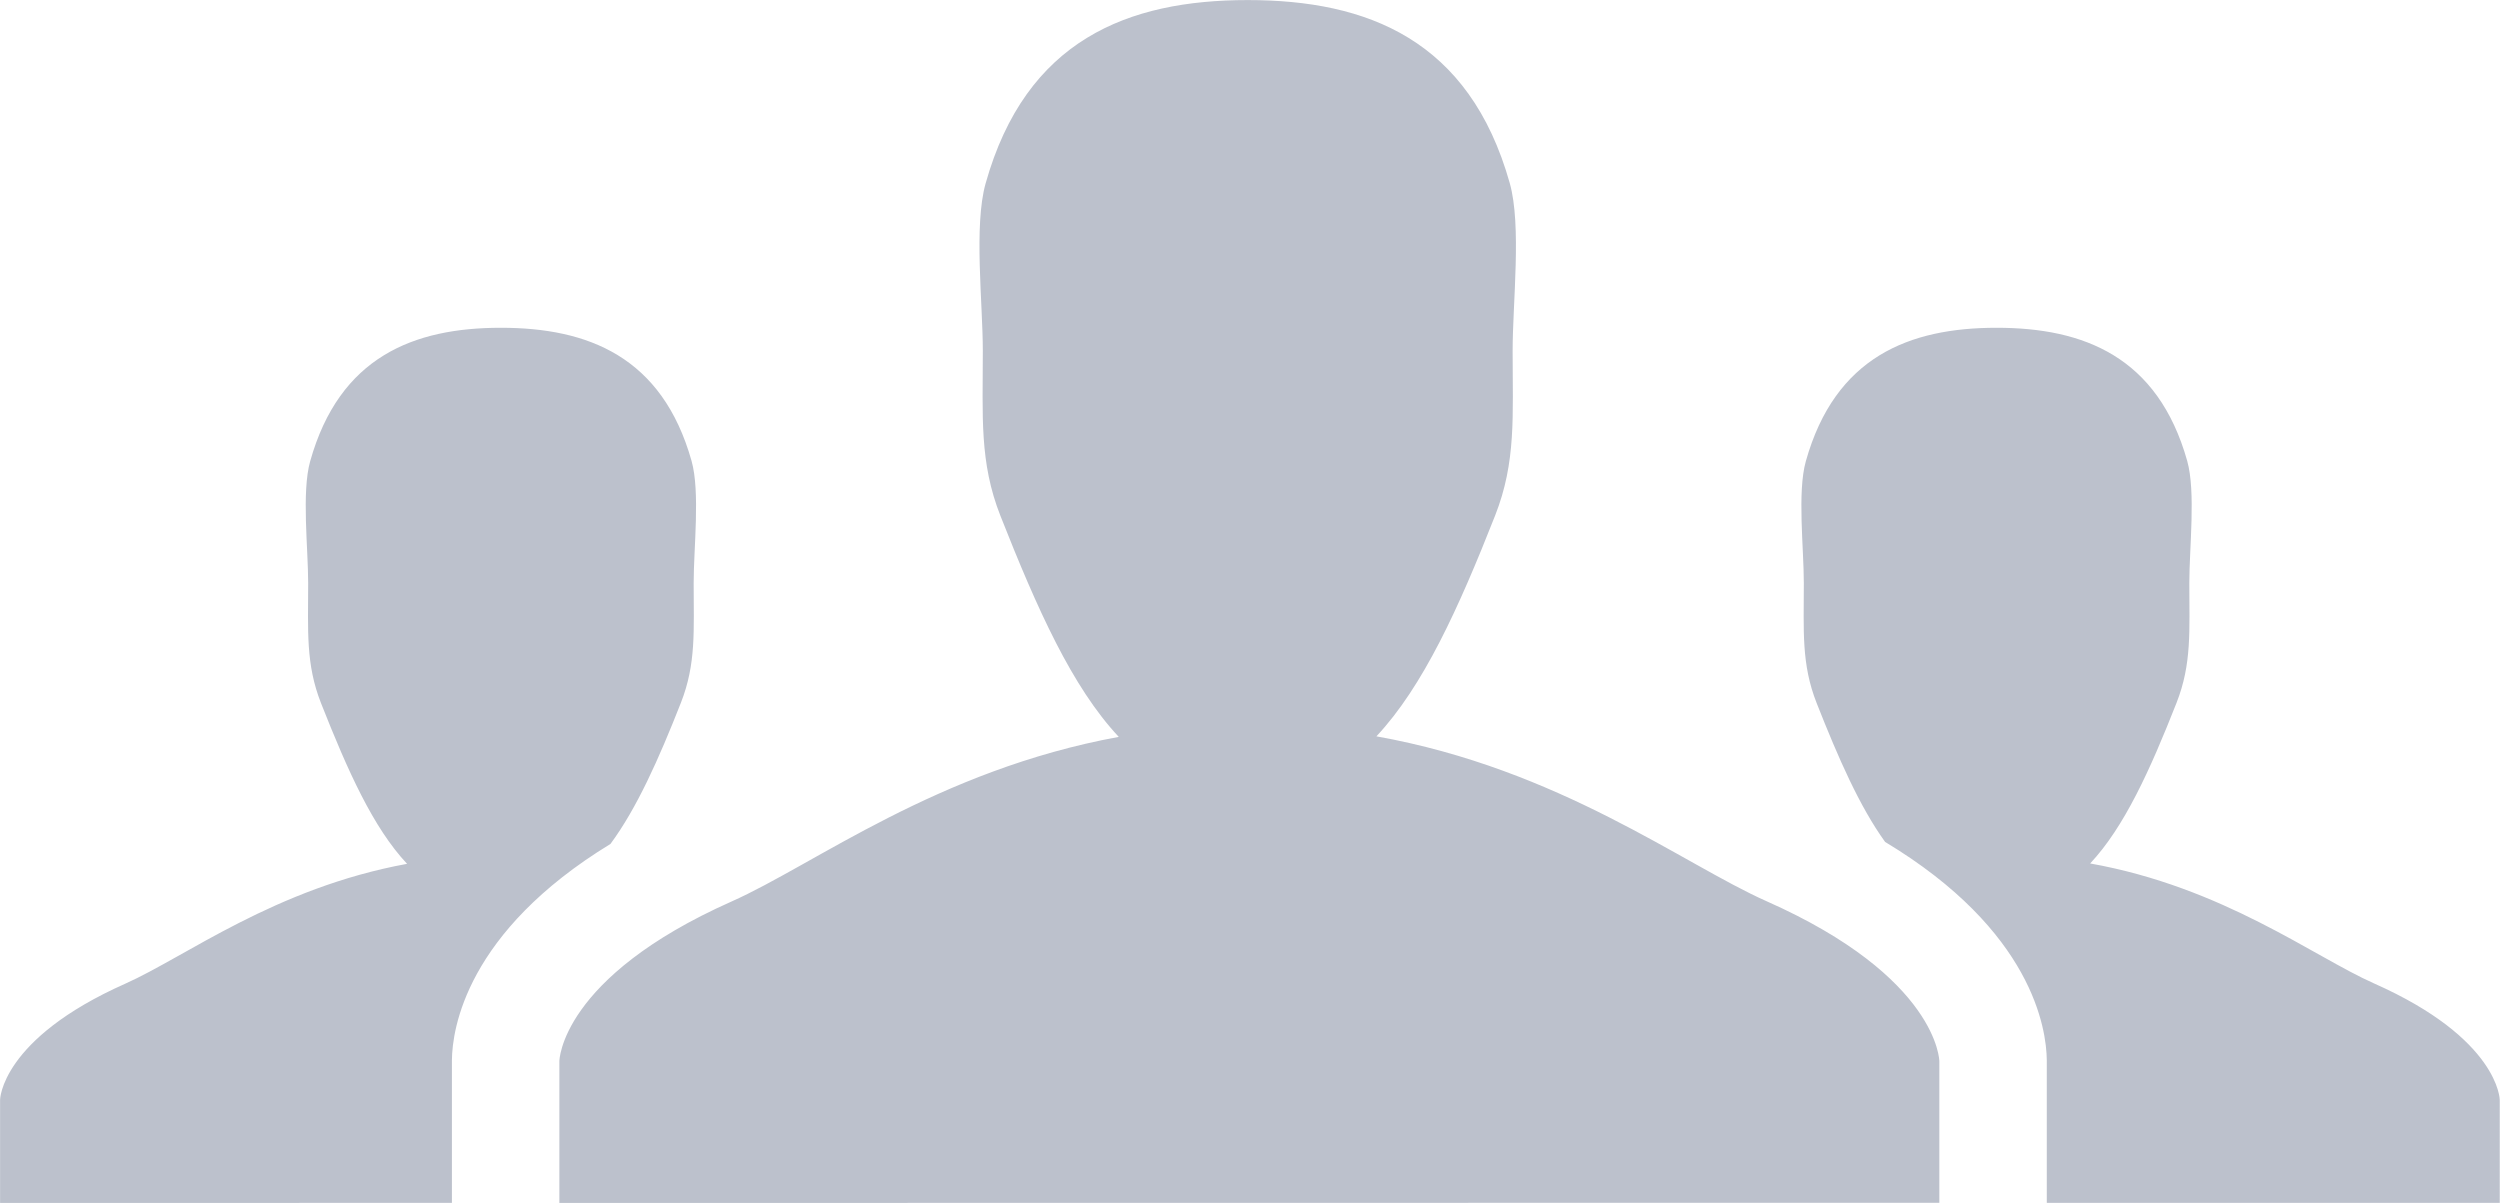 <?xml version="1.0" standalone="no"?><!DOCTYPE svg PUBLIC "-//W3C//DTD SVG 1.1//EN" "http://www.w3.org/Graphics/SVG/1.1/DTD/svg11.dtd"><svg t="1499913031293" class="icon" style="" viewBox="0 0 2128 1024" version="1.1" xmlns="http://www.w3.org/2000/svg" p-id="5695" xmlns:xlink="http://www.w3.org/1999/xlink" width="133" height="64"><defs><style type="text/css"></style></defs><path d="M1742.224 1023.891 1742.224 1023.803 1742.224 903.267 1742.224 902.841 1742.224 902.404C1741.961 875.876 1730.216 792.215 1604.588 716.639 1582.878 686.451 1564.949 645.664 1546.331 598.463 1533.197 565.161 1535.415 536.709 1535.415 496.305 1535.415 466.553 1529.756 418.828 1537.12 392.617 1562.097 303.624 1625.381 278.997 1699.47 278.997 1773.527 278.997 1836.723 303.504 1861.755 392.332 1869.141 418.621 1863.546 466.466 1863.546 496.305 1863.546 536.622 1865.764 564.964 1852.686 598.201 1830.113 655.574 1808.173 704.02 1779.154 734.973 1892.555 755.23 1969.158 814.187 2020.75 837.077 2127.29 884.289 2127.782 936.155 2127.782 936.155L2127.782 1023.858 1742.224 1023.891ZM1650.762 1023.803 476.135 1023.945 476.135 903.267C476.135 903.267 476.856 832.237 622.719 767.347 693.192 736.011 797.678 655.574 952.292 627.232 912.565 584.838 882.857 518.386 851.587 439.129 833.537 393.37 836.575 354.31 836.575 298.696 836.575 257.855 828.806 192.244 838.935 156.21 873.242 33.893 960.203 0.055 1062.055 0.055 1163.864 0.055 1250.715 33.751 1285.1 155.871 1295.294 191.982 1287.547 257.713 1287.547 298.696 1287.547 354.168 1290.639 393.108 1272.655 438.812 1241.614 517.676 1211.447 584.205 1171.6 626.773 1327.449 654.623 1432.722 735.64 1503.653 767.096 1650.062 832.018 1650.762 903.267 1650.762 903.267L1650.762 1023.803ZM579.583 598.201C560.67 646.243 542.139 687.86 519.621 718.366 396.594 793.471 384.957 876.05 384.673 902.338L384.673 902.808 384.673 903.267 384.673 1023.891 0.066 1023.945 0.066 936.155C0.066 936.155 0.557 884.463 106.693 837.285 157.991 814.438 234.014 755.919 346.498 735.29 317.598 704.479 295.976 656.12 273.228 598.463 260.116 565.161 262.313 536.709 262.313 496.305 262.313 466.553 256.653 418.828 264.017 392.617 288.983 303.624 352.245 278.997 426.356 278.997 500.413 278.997 563.62 303.504 588.652 392.332 596.07 418.621 590.444 466.466 590.444 496.305 590.444 536.622 592.662 564.964 579.583 598.201Z" p-id="5696" fill="#bcc1cc"></path></svg>